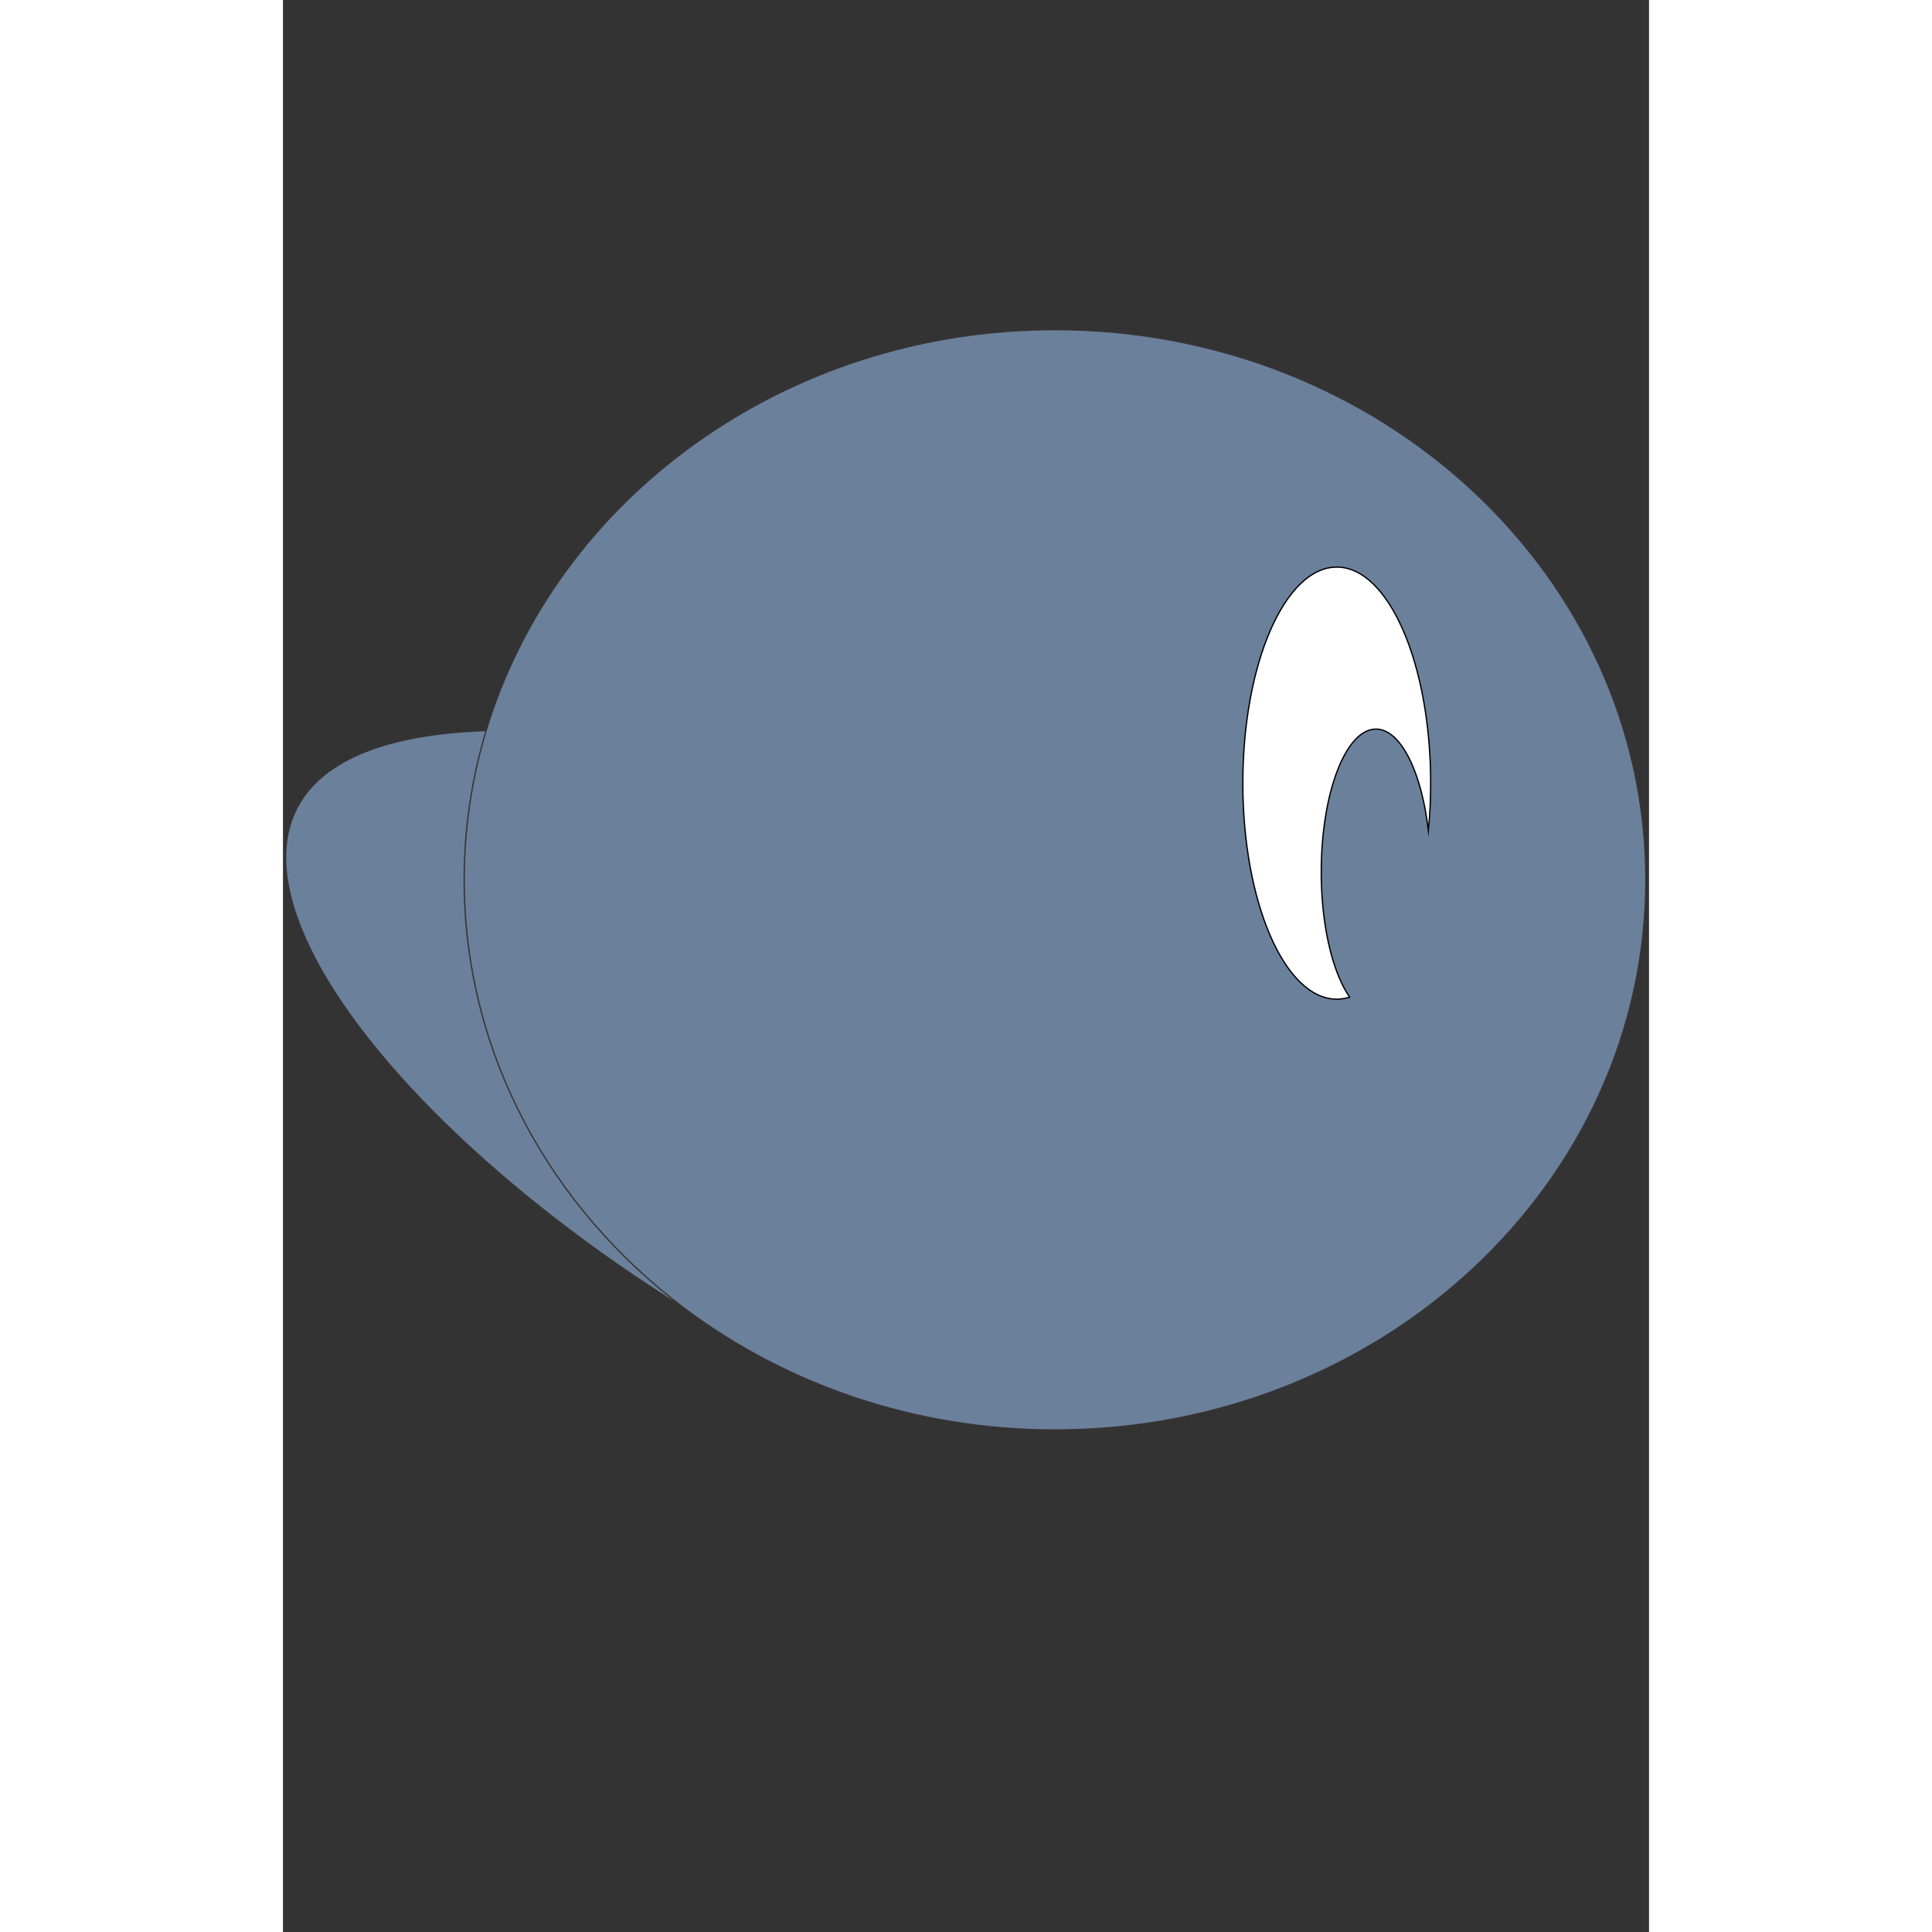 <?xml version="1.0" encoding="UTF-8"?>
<!DOCTYPE svg PUBLIC "-//W3C//DTD SVG 1.1//EN" "http://www.w3.org/Graphics/SVG/1.1/DTD/svg11.dtd">
<!-- Creator: CorelDRAW 2020 (64-Bit) -->
<svg xmlns="http://www.w3.org/2000/svg" xml:space="preserve" width="200px" height="200px" version="1.1" style="shape-rendering:geometricPrecision; text-rendering:geometricPrecision; image-rendering:optimizeQuality; fill-rule:evenodd; clip-rule:evenodd"
viewBox="0 0 2480 3507.43"
 xmlns:xlink="http://www.w3.org/1999/xlink"
 xmlns:xodm="http://www.corel.com/coreldraw/odm/2003">
 <rect x="0" y="0" width="2480" height="3507.43" fill="#333333" stroke="none"/>
 <defs>
  <style type="text/css">
   <![CDATA[
    .str0 {stroke:#373435;stroke-width:2.36;stroke-miterlimit:22.926}
    .str1 {stroke:black;stroke-width:2.36;stroke-miterlimit:22.926}
    .fil0 {fill:#6B809B}
    .fil1 {fill:white}
   ]]>
  </style>
 </defs>
 <g id="Capa_x0020_1">
  <path class="fil0 str0" d="M328.96 1597.23c0,315.05 156.68,596.03 401.42,779.1 183.76,137.43 417.16,219.68 671.2,219.68 592.38,0 1072.62,-447.17 1072.62,-998.78 0,-551.61 -480.24,-998.78 -1072.62,-998.78 -491.57,0 -905.9,307.9 -1032.71,727.89 -25.98,86.16 -39.91,177.01 -39.91,270.89zm401.42 779.1c-244.74,-183.07 -401.42,-464.05 -401.42,-779.1 0,-93.88 13.93,-184.73 39.91,-270.89 -685.99,22.89 -309.86,632.42 361.51,1049.99z"/>
  <path class="fil1 str1" d="M1913.08 1029.5c94.18,0 170.5,175.59 170.5,392.21 0,29.75 -1.44,58.71 -4.17,86.57l-0.52 -4.33 -0.07 -0.65 -0.46 -3.62 -0.17 -1.32 -0.63 -4.67 -0.05 -0.23 -0.7 -4.86c-0.96,-6.43 -2.03,-12.75 -3.17,-18.92l-0.88 -4.62 -0.04 -0.25 -0.87 -4.3c-1.24,-6.03 -2.57,-11.93 -3.99,-17.66l-1.07 -4.28c-3.27,-12.73 -6.97,-24.66 -11.04,-35.67l-1.26 -3.37 -0.1 -0.26 -1.4 -3.57 -0.21 -0.53 -1.22 -2.96 -0.07 -0.16 -1.36 -3.23 -0.02 -0.03 -1.34 -3.05 -0.12 -0.29 -1.21 -2.66 -0.29 -0.61 -1.52 -3.19 -0.05 -0.11 -1.5 -3.01 -0.4 -0.77 -1.18 -2.26c-1.04,-1.98 -2.1,-3.92 -3.19,-5.8l-0.02 -0.04 -1.5 -2.57 -0.14 -0.22 -1.66 -2.71 -0.23 -0.38 -0.67 -1.03 -1.18 -1.81 -0.22 -0.34 -1.09 -1.63 -0.38 -0.52 -1.25 -1.78 -0.1 -0.15 -1.4 -1.91 -0.35 -0.47 -1.77 -2.27 -0.03 -0.05 -1.76 -2.14 -0.03 -0.04 -0.97 -1.13 -1.39 -1.58 -0.63 -0.7 -1.6 -1.7 -0.37 -0.4 -1.8 -1.79 -0.36 -0.36 -0.18 -0.16 -1.88 -1.73 -0.24 -0.22 -1.65 -1.42 -0.32 -0.24 -0.84 -0.69 -1.46 -1.13 -0.75 -0.55 -1.31 -0.93 -1 -0.69 -0.12 -0.08 -1.95 -1.24 -0.02 -0.01 -1.96 -1.13 -0.45 -0.25 -0.54 -0.26 -1.49 -0.75 -1 -0.46 -1.22 -0.52 -0.94 -0.39 -1.33 -0.49 -1.07 -0.37 -2.04 -0.61 -1.12 -0.28 -1.31 -0.3 -0.82 -0.16 -1.69 -0.28 -0.64 -0.08 -1.78 -0.18 -0.62 -0.05 -2.41 -0.08c-54.86,0 -99.33,116.06 -99.33,259.25l0.03 6.21 0 0.48 0.03 2.46 0.06 4.19 0.01 0.35 0.1 4.53 0.06 1.73 0.22 6.55 0.02 0.71 0.2 4.45 0.06 1.36 0.04 0.78 0.29 5.35 0.02 0.32 0.07 1.04 0.28 4.39 0.06 0.98 0.24 3.39 0.22 2.98 0.12 1.35 0.36 4.31 0.05 0.63 0.33 3.65 0.25 2.6 0.17 1.66 0.44 4.23 0.03 0.29 0.45 3.9 0.25 2.22 0.24 1.95 0.52 4.11 0 0.03 0.55 4.11 0.26 1.85 0.85 5.91 0.06 0.35 0.63 4.02 0.23 1.49 0.41 2.48 0.56 3.3 0.11 0.65 0.7 3.9 0.21 1.15 0.52 2.73 0.56 2.9 0.18 0.92 0.77 3.81 0.16 0.82 0.62 2.93 0.55 2.54 0.27 1.19 0.84 3.69 0.11 0.51 0.75 3.13 0.52 2.17 0.37 1.43 0.9 3.57 0.05 0.22 0.88 3.29 0.48 1.84 0.46 1.65 0.95 3.38 0.02 0.05 0.99 3.4 0.87 2.89 0.14 0.46 0.93 2.99 0.1 0.32 1.06 3.25 0.38 1.18 0.68 2.03 0.9 2.63 0.2 0.55 1.1 3.11 0.33 0.89 0.8 2.18 0.86 2.28 0.29 0.74 1.17 2.98 0.25 0.62 0.23 0.58 1.26 3.02 0.25 0.63 0.41 0.94 1.22 2.82 1.05 2.35 0.19 0.43 0.73 1.61 0.52 1.11 1.28 2.66 0.07 0.14 1.23 2.47 0.66 1.32 0.64 1.24 0.44 0.83 2.18 4.01 0.07 0.14 1 1.77 0.33 0.58 1.23 2.09 0.15 0.24 1.38 2.27 0.5 0.8 0.91 1.41 1.16 1.77 0.26 0.39 1.44 2.1c-7.67,2.42 -15.49,3.7 -23.44,3.7 -94.17,0 -170.5,-175.59 -170.5,-392.21 0,-216.62 76.33,-392.21 170.5,-392.21z"/>
 </g>
</svg>
